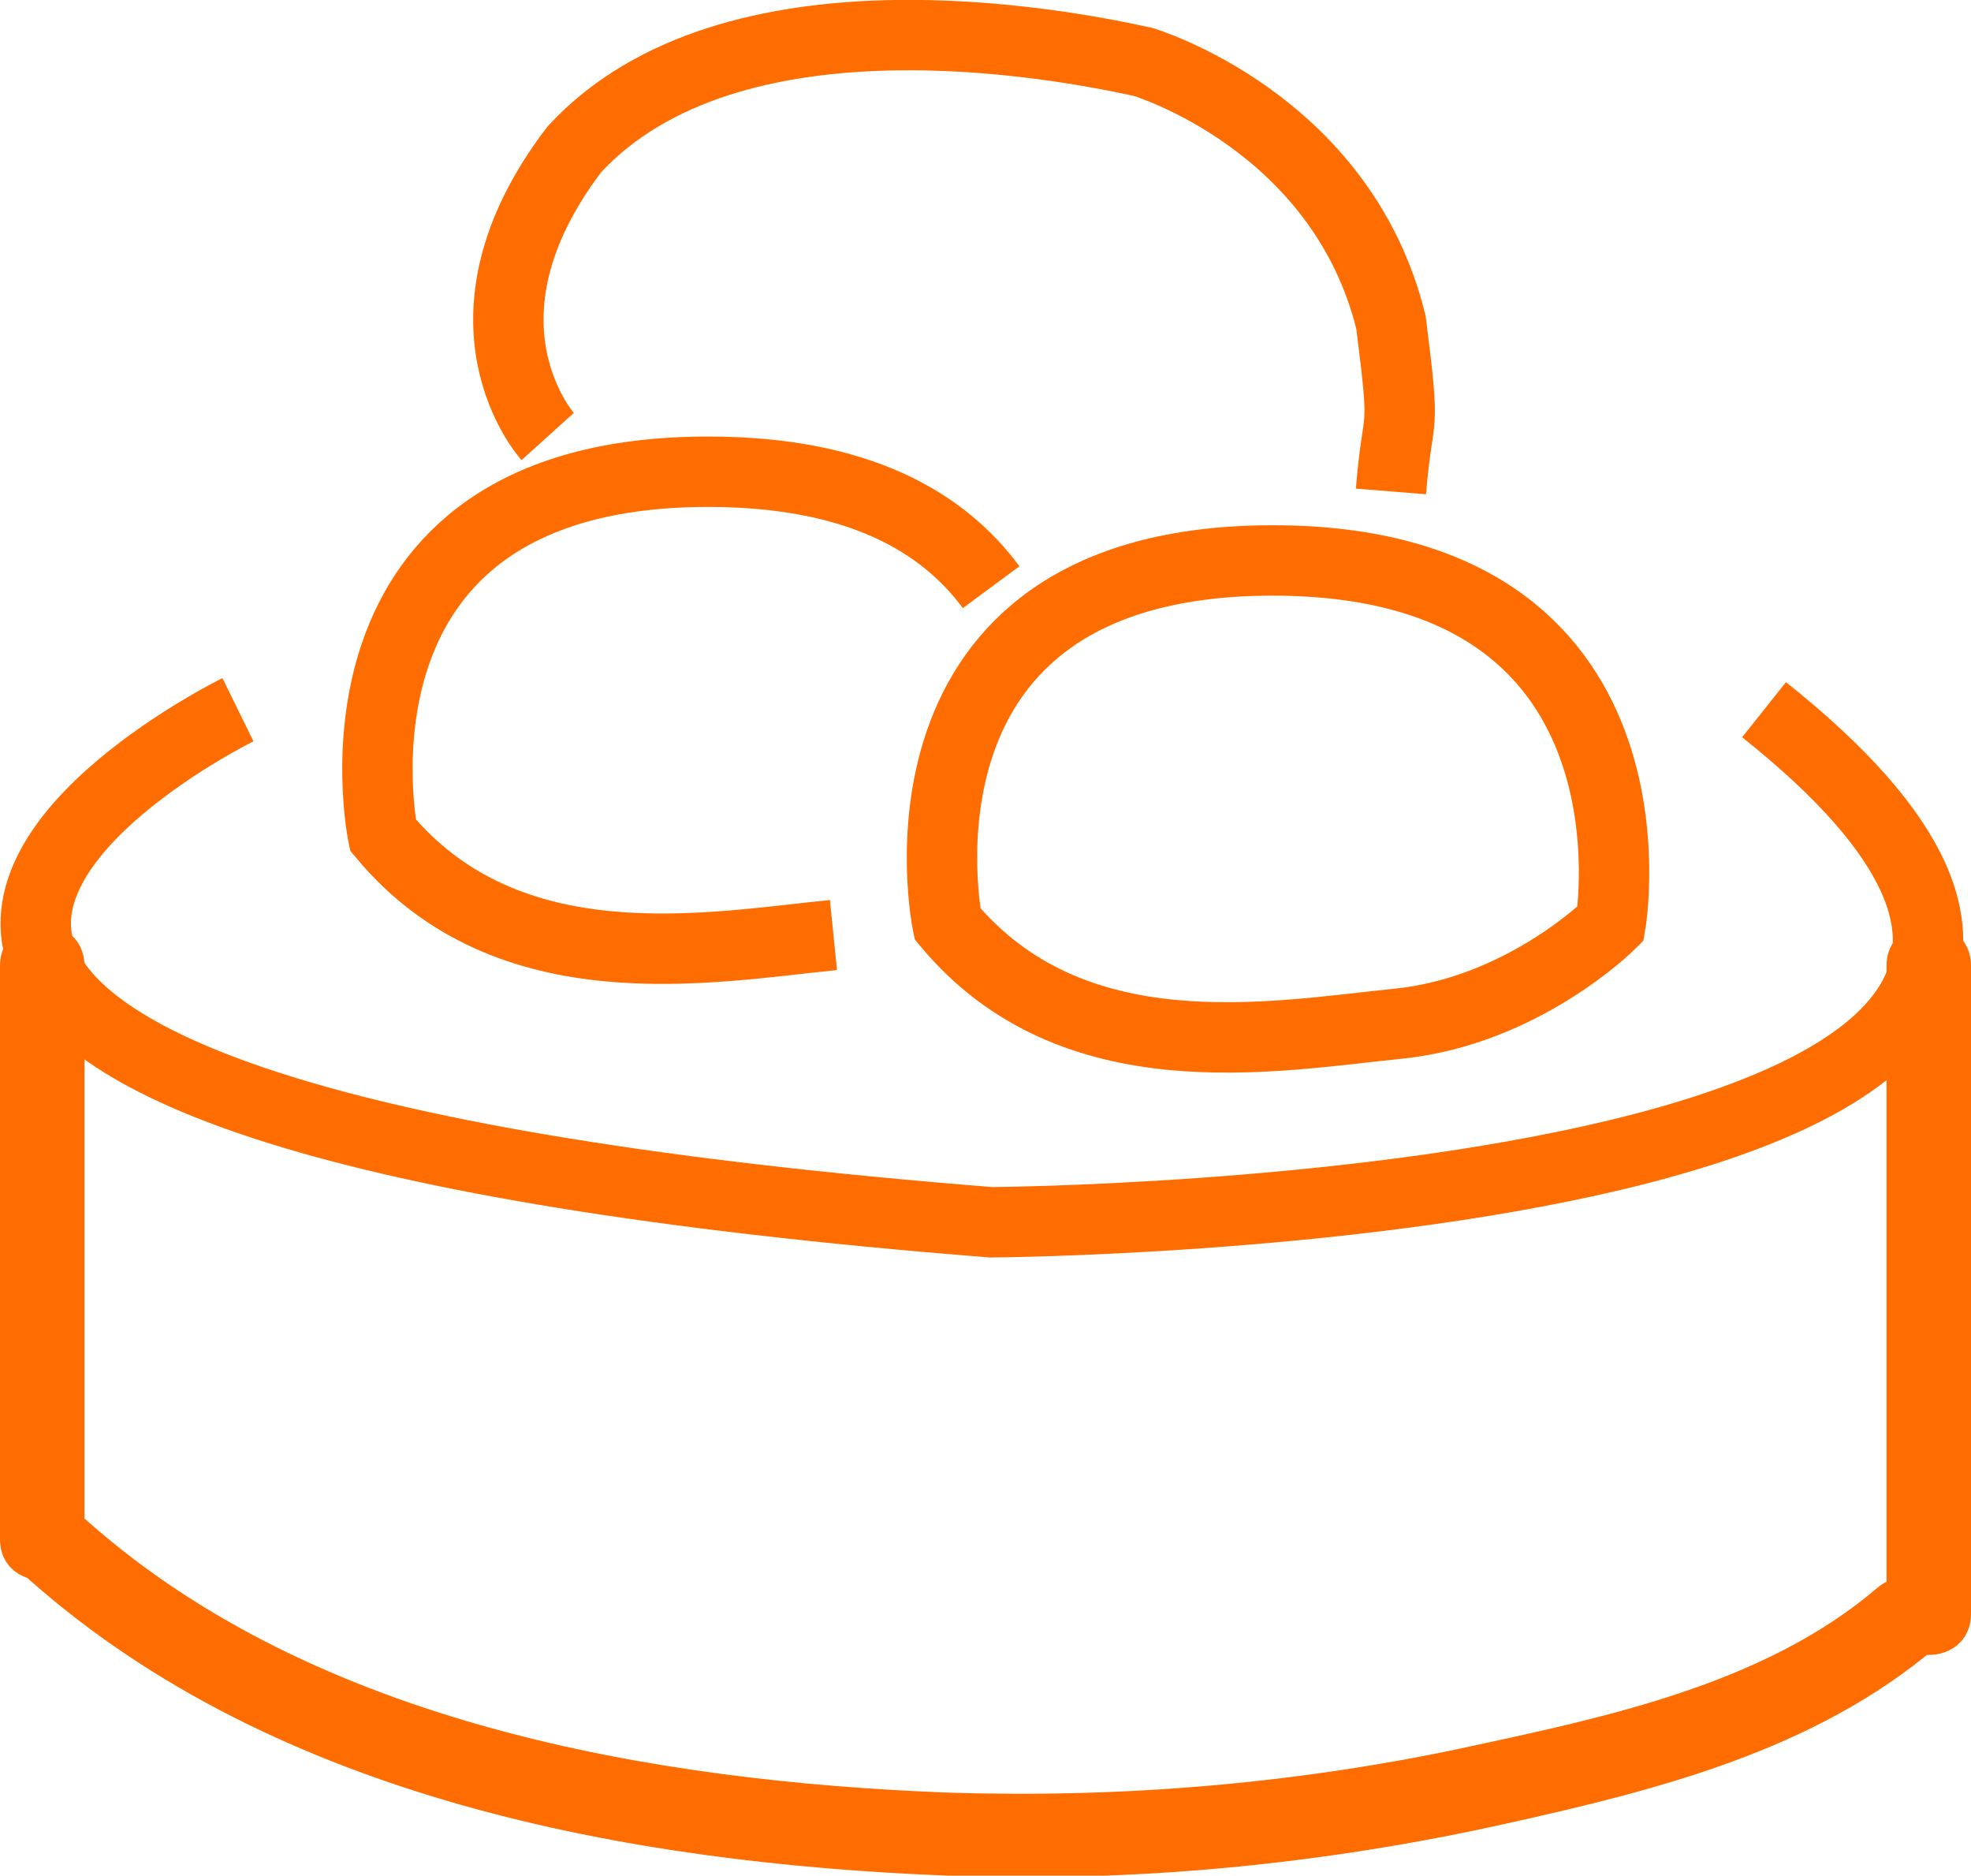 <?xml version="1.0" encoding="utf-8"?>
<!-- Generator: Adobe Illustrator 21.0.0, SVG Export Plug-In . SVG Version: 6.00 Build 0)  -->
<svg version="1.1" id="Layer_1" xmlns="http://www.w3.org/2000/svg" xmlns:xlink="http://www.w3.org/1999/xlink" x="0px" y="0px"
	 viewBox="0 0 140 133.2" style="enable-background:new 0 0 140 133.2;" xml:space="preserve">
<style type="text/css">
	.st0{fill:none;stroke:#FF6D00;stroke-width:5;stroke-miterlimit:10;}
	.st1{fill:#FF6D00;}
</style>
<g id="some_bum">
	<g>
		<path class="st0" d="M67.3,65.6c0,0-5.3-25.8,23.1-25.8s24,25.8,24,25.8s-6.2,6.2-15.1,7.1S76.2,76.3,67.3,65.6z"/>
		<path class="st0" d="M59.2,66.4c-8.9,0.9-23.1,3.6-32-7.1c0,0-5.3-25.8,23.1-25.8c10.7,0,16.7,3.6,20.1,8.2"/>
		<path class="st0" d="M38.9,31c0,0-7.4-8.2,1.9-20.4c11.1-12,34.5-7.5,40.4-6.2c0,0,14.1,4.2,17.6,18.5c1.1,8.6,0.5,5.8,0,12"/>
		<path class="st0" d="M16.9,50.4c0,0-17.7,8.7-13.8,17.9C6.2,75.5,22.4,83,70.4,86.8c0,0,99.9-0.6,54.9-36.4"/>
		<g>
			<g>
				<path class="st1" d="M2.1,112.2c17.5,15.5,42.5,20.1,65.2,21c13.3,0.5,26.7-0.8,39.7-3.7c10.8-2.4,21.9-5.2,30.5-12.5
					c2.9-2.5-1.3-6.7-4.2-4.2c-8.1,6.9-19.5,9.2-29.7,11.4c-11.9,2.5-24.1,3.5-36.3,3.1c-20.9-0.8-44.8-4.9-61-19.2
					C3.5,105.4-0.8,109.6,2.1,112.2L2.1,112.2z"/>
			</g>
		</g>
		<g>
			<g>
				<path class="st1" d="M134,68.6c0,15.3,0,30.7,0,46c0,3.9,6,3.9,6,0c0-15.3,0-30.7,0-46C140,64.7,134,64.7,134,68.6L134,68.6z"/>
			</g>
		</g>
		<g>
			<g>
				<path class="st1" d="M0,68.6c0,13.6,0,27.1,0,40.7c0,3.9,6,3.9,6,0c0-13.6,0-27.1,0-40.7C6,64.7,0,64.7,0,68.6L0,68.6z"/>
			</g>
		</g>
	</g>
</g>
</svg>
